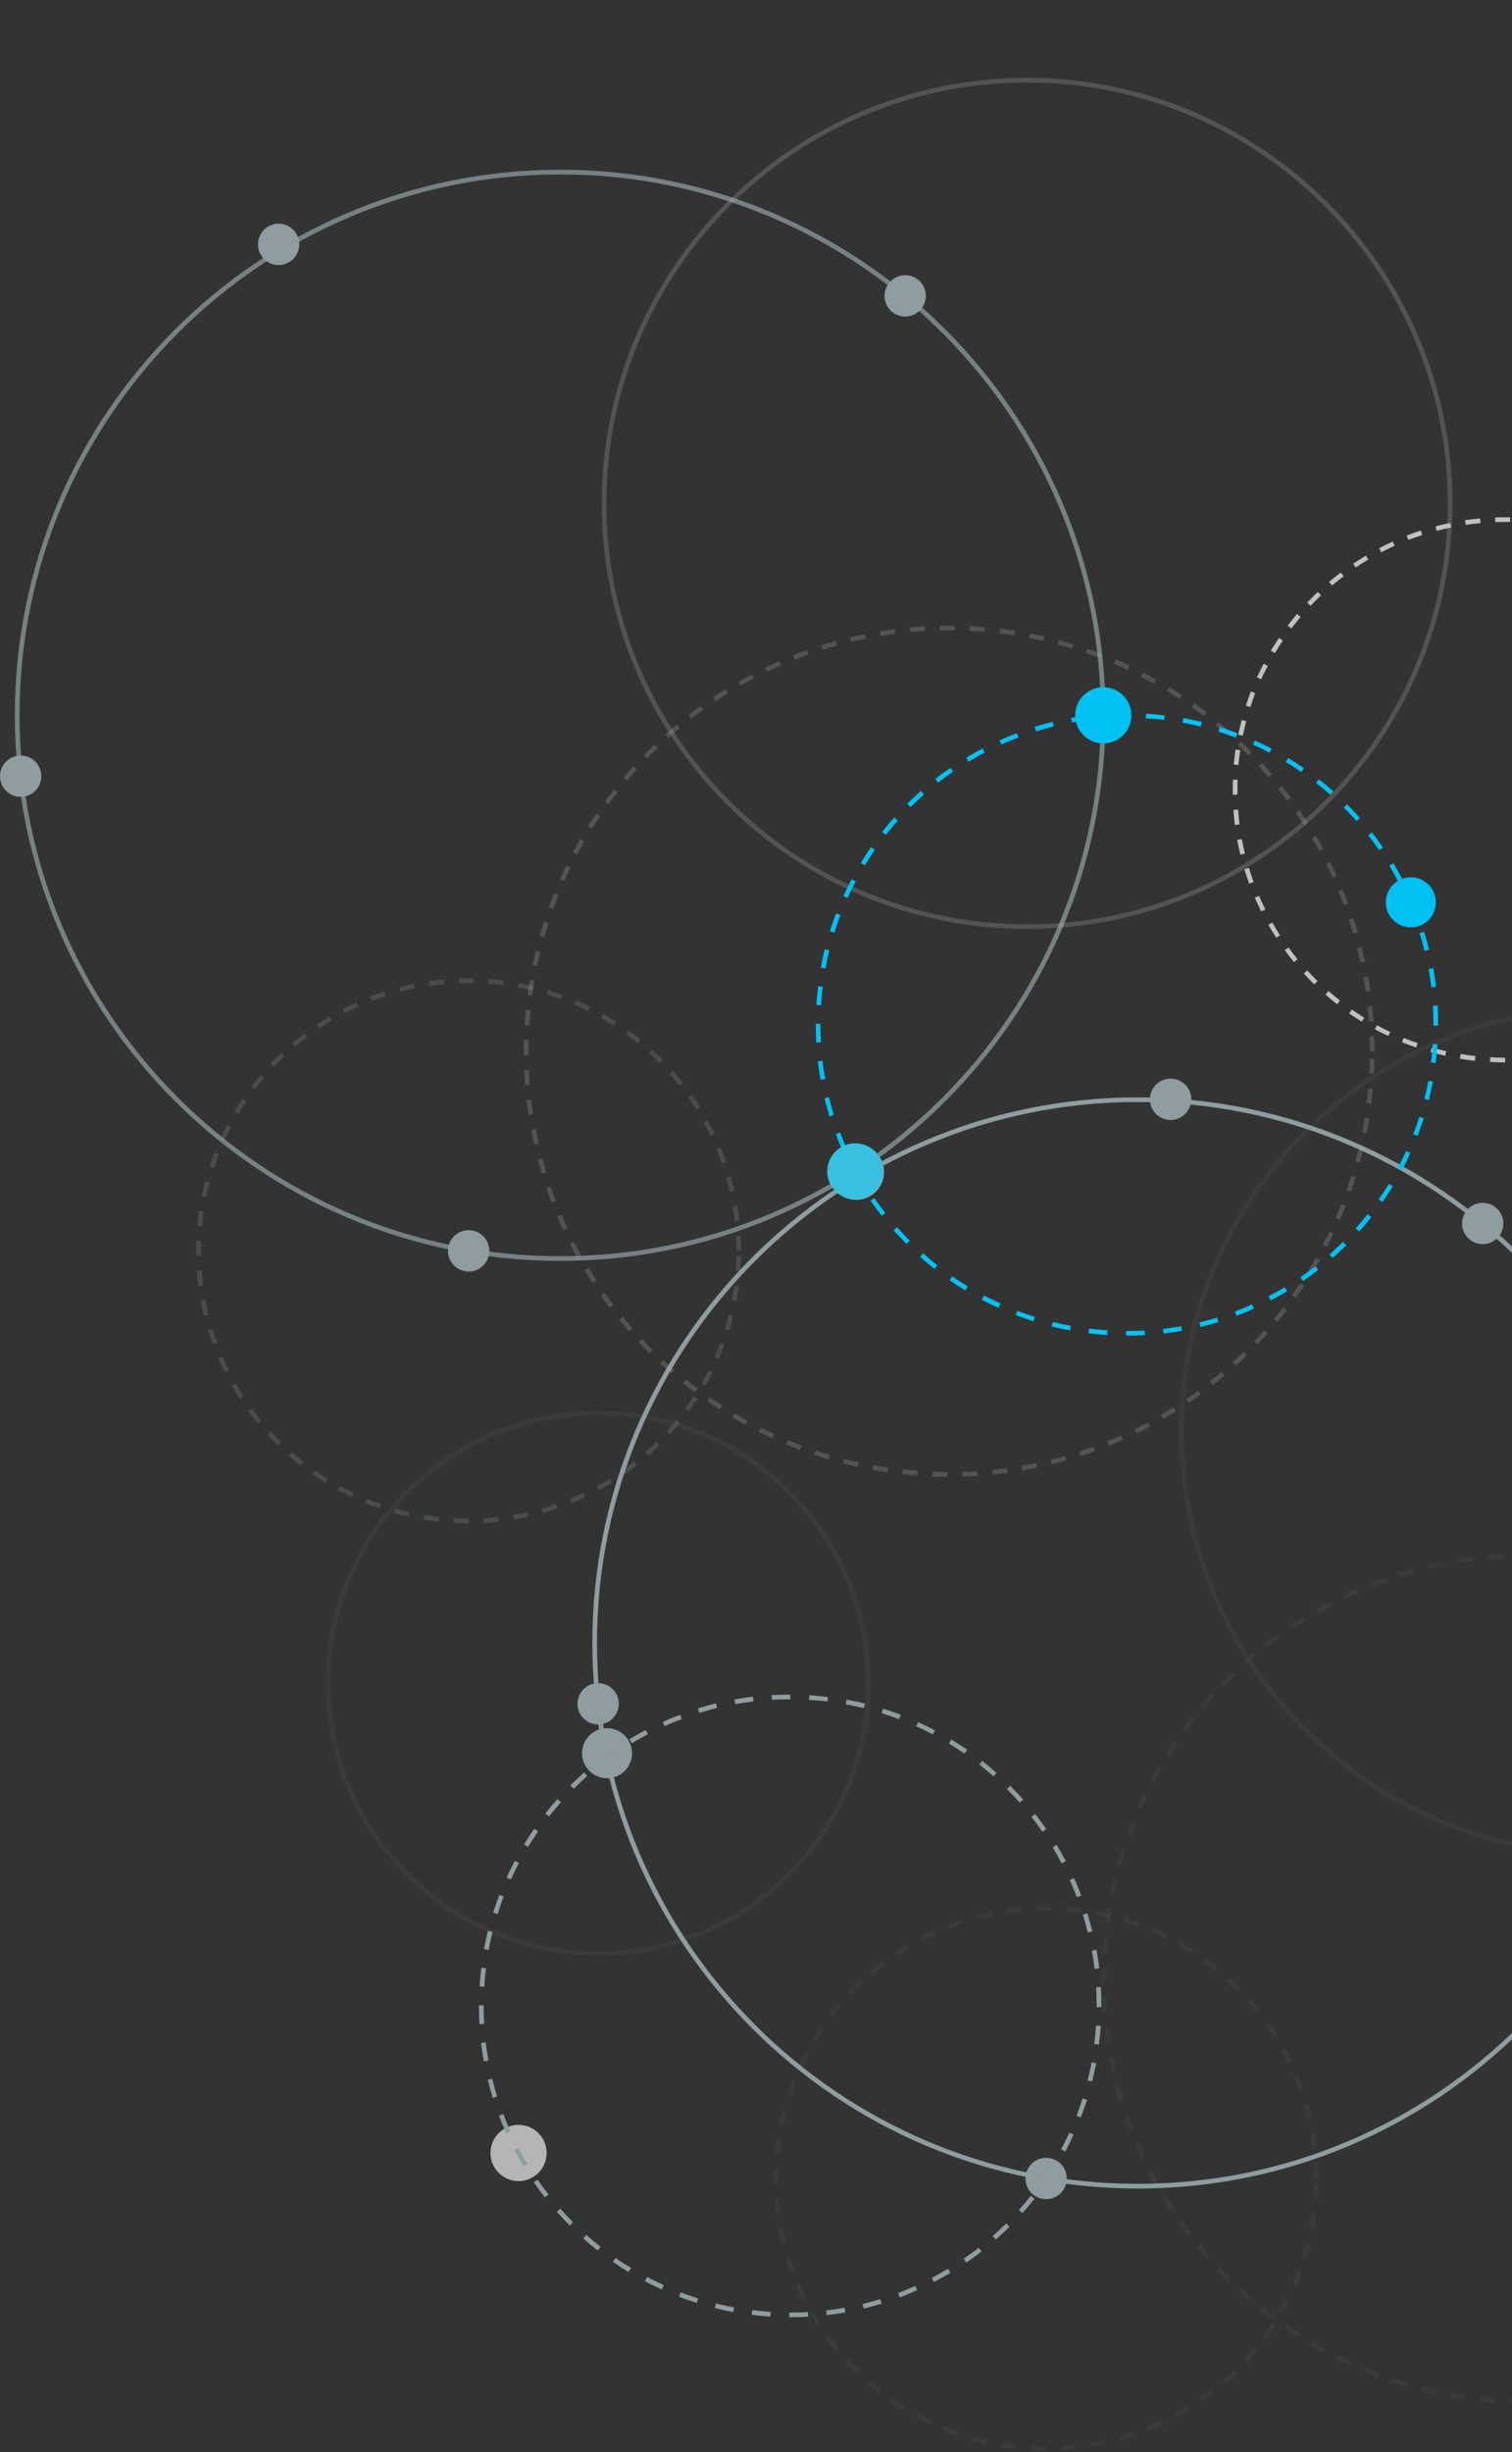 <svg width="631" height="1023" viewBox="0 0 631 1023" fill="none" xmlns="http://www.w3.org/2000/svg">
<rect x="0" y="0" width="631" height="1023" fill="#333333" stroke="none"/>
<g opacity="0.75">
<g opacity="0.25">
<path opacity="0.25" d="M636.351 1003.14C634.263 1003.14 632.174 1003.07 630.085 1003L630.153 1001.05C632.241 1001.12 634.263 1001.18 636.351 1001.18V1003.14ZM642.684 1003.07L642.617 1001.12C644.706 1001.05 646.794 1000.98 648.815 1000.85L648.95 1002.8C646.862 1002.87 644.773 1003 642.684 1003.07ZM623.82 1002.6C621.731 1002.46 619.642 1002.26 617.554 1001.99L617.756 1000.04C619.777 1000.24 621.866 1000.44 623.954 1000.58L623.82 1002.6ZM655.216 1002.19L655.014 1000.24C657.103 1000.04 659.124 999.768 661.212 999.499L661.414 1001.45C659.326 1001.72 657.305 1001.99 655.216 1002.19ZM611.355 1001.25C609.267 1000.98 607.178 1000.58 605.157 1000.24L605.494 998.286C607.515 998.69 609.604 998.96 611.625 999.297L611.355 1001.25ZM667.613 1000.51L667.276 998.555C669.297 998.219 671.386 997.814 673.407 997.41L673.811 999.297C671.79 999.768 669.701 1000.17 667.613 1000.51ZM598.959 999.027C596.937 998.555 594.849 998.084 592.828 997.545L593.299 995.658C595.32 996.197 597.342 996.669 599.363 997.073L598.959 999.027ZM679.942 997.949L679.471 996.062C681.492 995.591 683.513 995.052 685.467 994.445L686.006 996.332C683.985 996.871 681.964 997.41 679.942 997.949ZM586.764 995.86C584.743 995.254 582.721 994.647 580.768 993.974L581.374 992.087C583.328 992.761 585.282 993.367 587.303 993.974L586.764 995.86ZM692.002 994.445L691.396 992.559C693.35 991.885 695.371 991.211 697.325 990.537L697.999 992.356C696.045 993.165 694.024 993.839 692.002 994.445ZM574.839 991.885C572.885 991.143 570.931 990.402 569.045 989.594L569.786 987.774C571.672 988.583 573.626 989.324 575.58 990.065L574.839 991.885ZM703.86 990.133L703.119 988.313C705.073 987.505 706.959 986.696 708.846 985.888L709.654 987.64C707.768 988.516 705.814 989.392 703.86 990.133ZM563.318 987.101C561.431 986.225 559.545 985.349 557.658 984.405L558.534 982.653C560.353 983.597 562.24 984.473 564.126 985.349L563.318 987.101ZM715.381 985.012L714.505 983.26C716.392 982.316 718.211 981.373 720.03 980.43L720.973 982.182C719.087 983.125 717.268 984.068 715.381 985.012ZM552.066 981.441C550.247 980.43 548.428 979.419 546.609 978.341L547.62 976.656C549.371 977.735 551.19 978.745 553.009 979.756L552.066 981.441ZM726.431 979.015L725.42 977.33C727.239 976.252 728.991 975.174 730.742 974.096L731.753 975.78C730.069 976.926 728.25 978.004 726.431 979.015ZM541.286 975.039C539.535 973.894 537.783 972.748 536.099 971.535L537.244 969.918C538.928 971.131 540.68 972.277 542.432 973.355L541.286 975.039ZM737.076 972.344L735.998 970.727C737.682 969.581 739.434 968.369 741.051 967.156L742.196 968.705C740.512 969.918 738.827 971.131 737.076 972.344ZM530.978 967.897C529.294 966.617 527.677 965.336 525.992 964.056L527.205 962.506C528.822 963.787 530.439 965.067 532.123 966.28L530.978 967.897ZM747.182 964.865L745.969 963.315C747.586 962.035 749.203 960.687 750.753 959.339L752.033 960.822C750.483 962.237 748.866 963.584 747.182 964.865ZM521.209 960.013C519.592 958.666 518.042 957.251 516.493 955.836L517.84 954.421C519.39 955.836 520.872 957.183 522.489 958.531L521.209 960.013ZM756.816 956.712L755.469 955.297C757.018 953.882 758.501 952.467 759.983 951.052L761.33 952.467C759.848 953.882 758.366 955.297 756.816 956.712ZM511.979 951.523C510.496 950.041 509.014 948.558 507.599 947.009L509.014 945.661C510.429 947.143 511.844 948.626 513.326 950.108L511.979 951.523ZM765.777 947.952L764.362 946.604C765.777 945.122 767.192 943.572 768.539 942.022L770.022 943.303C768.607 944.852 767.192 946.402 765.777 947.952ZM503.422 942.359C502.075 940.81 500.727 939.192 499.38 937.575L500.929 936.362C502.209 937.979 503.557 939.529 504.904 941.146L503.422 942.359ZM774.131 938.519L772.649 937.306C773.997 935.689 775.277 934.071 776.49 932.454L778.039 933.667C776.759 935.284 775.412 936.901 774.131 938.519ZM495.472 932.589C494.192 930.904 492.979 929.22 491.766 927.535L493.383 926.39C494.596 928.074 495.809 929.759 497.022 931.444L495.472 932.589ZM781.745 928.546L780.128 927.401C781.34 925.716 782.486 924.032 783.631 922.28L785.248 923.358C784.17 925.177 782.957 926.862 781.745 928.546ZM488.263 922.28C487.118 920.528 486.04 918.708 484.962 916.957L486.646 915.946C487.724 917.698 488.802 919.517 489.947 921.202L488.263 922.28ZM788.684 918.102L787 917.091C788.078 915.339 789.156 913.52 790.166 911.768L791.851 912.711C790.84 914.531 789.762 916.35 788.684 918.102ZM481.728 911.499C480.717 909.679 479.706 907.793 478.763 905.906L480.515 905.03C481.458 906.849 482.401 908.736 483.412 910.555L481.728 911.499ZM794.815 907.186L793.064 906.31C794.007 904.491 794.95 902.604 795.826 900.785L797.578 901.594C796.702 903.48 795.759 905.299 794.815 907.186ZM476.068 900.246C475.192 898.359 474.316 896.405 473.508 894.451L475.327 893.71C476.136 895.597 477.011 897.551 477.82 899.437L476.068 900.246ZM800.205 895.866L798.386 895.125C799.195 893.238 800.003 891.284 800.744 889.397L802.563 890.139C801.822 892.025 801.014 893.912 800.205 895.866ZM471.15 888.656C470.409 886.702 469.668 884.748 468.994 882.727L470.813 882.12C471.487 884.074 472.161 886.028 472.902 887.982L471.15 888.656ZM804.787 884.142L802.9 883.535C803.574 881.581 804.248 879.627 804.854 877.606L806.74 878.212C806.134 880.166 805.46 882.188 804.787 884.142ZM467.107 876.73C466.501 874.708 465.962 872.687 465.423 870.665L467.31 870.194C467.849 872.215 468.388 874.169 468.994 876.191L467.107 876.73ZM808.492 872.148L806.606 871.609C807.145 869.587 807.684 867.633 808.155 865.612L810.042 866.083C809.57 868.105 809.031 870.126 808.492 872.148ZM463.941 864.534C463.469 862.512 463.065 860.423 462.661 858.402L464.615 858.065C465.019 860.087 465.423 862.108 465.895 864.129L463.941 864.534ZM811.322 859.884L809.435 859.48C809.84 857.459 810.177 855.437 810.513 853.348L812.467 853.685C812.13 855.774 811.726 857.863 811.322 859.884ZM461.583 852.203C461.246 850.114 460.976 848.093 460.774 846.004L462.728 845.802C462.998 847.89 463.267 849.912 463.537 851.933L461.583 852.203ZM813.276 847.486L811.322 847.217C811.591 845.195 811.794 843.106 811.996 841.018L813.949 841.152C813.747 843.376 813.545 845.397 813.276 847.486ZM460.168 839.737C460.033 837.649 459.898 835.56 459.764 833.471L461.718 833.403C461.785 835.492 461.92 837.514 462.122 839.603L460.168 839.737ZM814.421 834.953L812.467 834.886C812.602 832.797 812.669 830.776 812.669 828.687L814.623 828.754C814.556 830.776 814.488 832.932 814.421 834.953ZM459.629 827.204V825.587C459.629 824.037 459.629 822.42 459.696 820.871L461.65 820.938C461.583 822.488 461.583 824.037 461.583 825.587V827.137L459.629 827.204ZM814.623 825.587H812.669C812.669 823.498 812.602 821.41 812.535 819.388L814.488 819.321C814.623 821.41 814.623 823.498 814.623 825.587ZM461.92 814.739L459.966 814.604C460.101 812.515 460.235 810.426 460.437 808.338L462.391 808.54C462.189 810.561 462.054 812.65 461.92 814.739ZM812.265 813.189C812.13 811.1 811.928 809.079 811.726 806.99L813.68 806.788C813.882 808.877 814.084 810.965 814.219 813.054L812.265 813.189ZM463.132 802.341L461.179 802.071C461.448 799.982 461.785 797.893 462.122 795.872L464.076 796.209C463.671 798.23 463.402 800.319 463.132 802.341ZM810.985 800.791C810.716 798.702 810.379 796.681 809.974 794.659L811.928 794.322C812.265 796.411 812.602 798.433 812.939 800.521L810.985 800.791ZM465.154 790.077L463.267 789.673C463.671 787.584 464.143 785.563 464.615 783.541L466.501 784.013C466.029 786.034 465.558 788.056 465.154 790.077ZM808.762 788.595C808.29 786.573 807.886 784.552 807.347 782.53L809.233 782.059C809.772 784.08 810.244 786.102 810.648 788.191L808.762 788.595ZM468.118 778.016L466.232 777.477C466.771 775.455 467.377 773.434 468.051 771.48L469.937 772.086C469.263 774.04 468.657 775.994 468.118 778.016ZM805.73 776.534C805.123 774.512 804.517 772.558 803.911 770.604L805.797 769.998C806.471 771.952 807.077 773.973 807.684 775.994L805.73 776.534ZM471.891 766.157L470.072 765.483C470.813 763.529 471.554 761.575 472.295 759.621L474.114 760.362C473.306 762.316 472.565 764.203 471.891 766.157ZM801.822 764.674C801.081 762.72 800.34 760.766 799.531 758.88L801.351 758.138C802.159 760.092 802.9 762.047 803.641 764.001L801.822 764.674ZM476.472 754.635L474.653 753.826C475.529 751.939 476.405 749.985 477.281 748.166L479.033 749.042C478.224 750.861 477.348 752.748 476.472 754.635ZM797.106 753.152C796.23 751.265 795.354 749.379 794.411 747.492L796.163 746.684C797.106 748.57 797.982 750.457 798.858 752.344L797.106 753.152ZM481.862 743.517L480.111 742.573C481.054 740.754 482.132 738.867 483.142 737.048L484.827 738.059C483.884 739.878 482.873 741.697 481.862 743.517ZM791.581 742.034C790.571 740.215 789.56 738.396 788.482 736.644L790.166 735.633C791.244 737.452 792.255 739.272 793.266 741.091L791.581 742.034ZM488.061 732.736L486.376 731.725C487.454 729.973 488.6 728.221 489.813 726.469L491.43 727.547C490.284 729.232 489.206 730.984 488.061 732.736ZM785.248 731.321C784.103 729.569 782.957 727.817 781.812 726.132L783.429 725.054C784.642 726.806 785.787 728.558 786.932 730.31L785.248 731.321ZM495 722.494L493.451 721.348C494.663 719.664 495.944 717.979 497.224 716.362L498.773 717.575C497.493 719.125 496.213 720.809 495 722.494ZM778.174 721.079C776.961 719.394 775.681 717.777 774.401 716.16L775.951 714.88C777.231 716.497 778.511 718.181 779.791 719.866L778.174 721.079ZM502.681 712.656L501.199 711.376C502.546 709.759 503.894 708.209 505.309 706.659L506.791 707.939C505.376 709.556 504.028 711.106 502.681 712.656ZM770.426 711.308C769.078 709.759 767.731 708.209 766.316 706.659L767.731 705.311C769.146 706.861 770.561 708.411 771.908 710.028L770.426 711.308ZM511.035 703.425L509.621 702.077C511.103 700.595 512.585 699.112 514.067 697.63L515.415 699.045C513.932 700.527 512.45 701.942 511.035 703.425ZM762.004 702.212C760.522 700.729 759.04 699.314 757.557 697.832L758.905 696.417C760.454 697.832 761.937 699.314 763.419 700.797L762.004 702.212ZM519.929 694.867L518.649 693.385C520.198 691.97 521.815 690.622 523.432 689.275L524.712 690.757C523.095 692.105 521.478 693.452 519.929 694.867ZM752.976 693.654C751.426 692.307 749.809 690.959 748.26 689.611L749.472 688.129C751.089 689.477 752.706 690.824 754.256 692.172L752.976 693.654ZM529.496 686.849L528.283 685.299C529.968 684.019 531.585 682.739 533.336 681.526L534.482 683.143C532.797 684.356 531.113 685.569 529.496 686.849ZM743.341 685.771C741.724 684.49 740.04 683.278 738.356 682.065L739.501 680.448C741.185 681.66 742.87 682.873 744.554 684.154L743.341 685.771ZM539.602 679.572L538.524 677.954C540.276 676.809 542.027 675.663 543.779 674.518L544.79 676.203C543.038 677.281 541.286 678.426 539.602 679.572ZM733.235 678.628C731.484 677.483 729.732 676.405 727.98 675.327L728.991 673.642C730.81 674.72 732.562 675.866 734.313 677.011L733.235 678.628ZM550.18 673.036L549.237 671.351C551.056 670.34 552.875 669.33 554.761 668.319L555.637 670.003C553.818 671.014 551.931 672.025 550.18 673.036ZM722.59 672.227C720.771 671.216 718.952 670.273 717.133 669.33L718.009 667.578C719.895 668.521 721.714 669.532 723.533 670.543L722.59 672.227ZM561.162 667.241L560.353 665.489C562.24 664.613 564.126 663.737 566.08 662.861L566.889 664.68C564.935 665.489 563.048 666.365 561.162 667.241ZM711.608 666.5C709.722 665.624 707.835 664.748 705.949 663.939L706.69 662.12C708.644 662.928 710.53 663.804 712.417 664.68L711.608 666.5ZM572.615 662.255L571.874 660.435C573.828 659.694 575.782 658.953 577.803 658.212L578.477 660.031C576.456 660.772 574.502 661.513 572.615 662.255ZM700.155 661.648C698.201 660.907 696.247 660.166 694.293 659.492L694.899 657.673C696.853 658.346 698.874 659.088 700.828 659.829L700.155 661.648ZM584.338 658.077L583.732 656.19C585.753 655.584 587.707 654.977 589.728 654.438L590.267 656.325C588.314 656.864 586.292 657.47 584.338 658.077ZM688.432 657.605C686.478 656.999 684.456 656.46 682.435 655.921L682.907 654.034C684.928 654.573 686.949 655.18 688.97 655.786L688.432 657.605ZM596.331 654.775L595.859 652.889C597.881 652.417 599.969 651.945 601.99 651.541L602.395 653.428C600.373 653.832 598.352 654.304 596.331 654.775ZM676.439 654.438C674.418 653.967 672.396 653.562 670.375 653.158L670.779 651.271C672.868 651.676 674.889 652.08 676.911 652.552L676.439 654.438ZM608.526 652.35L608.189 650.395C610.277 650.059 612.299 649.722 614.387 649.519L614.657 651.474C612.568 651.676 610.547 652.013 608.526 652.35ZM664.244 652.08C662.223 651.743 660.134 651.474 658.113 651.204L658.315 649.25C660.404 649.519 662.492 649.789 664.514 650.126L664.244 652.08ZM620.855 650.732L620.653 648.778C622.742 648.576 624.83 648.441 626.919 648.307L627.054 650.261C624.965 650.395 622.876 650.53 620.855 650.732ZM651.847 650.598C649.759 650.395 647.738 650.261 645.649 650.193L645.716 648.239C647.805 648.307 649.893 648.509 651.982 648.644L651.847 650.598ZM633.252 650.059L633.185 648.104C634.465 648.104 635.812 648.037 637.092 648.037H639.45V649.991H637.092C635.812 649.991 634.532 649.991 633.252 650.059Z" fill="#ADBFC4"/>
</g>
<g opacity="0.25">
<path opacity="0.25" d="M669.634 774.577C571.74 774.577 492.104 694.932 492.104 597.027C492.104 499.122 571.74 419.477 669.634 419.477C767.529 419.477 847.165 499.122 847.165 597.027C847.165 694.932 767.529 774.577 669.634 774.577ZM669.634 421.431C572.818 421.431 494.057 500.2 494.057 597.027C494.057 693.854 572.818 772.623 669.634 772.623C766.451 772.623 845.211 693.854 845.211 597.027C845.211 500.2 766.451 421.431 669.634 421.431Z" fill="#ADBFC4"/>
</g>
<g opacity="0.25">
<path opacity="0.25" d="M249.623 815.95C186.898 815.95 135.896 764.942 135.896 702.21C135.896 639.478 186.898 588.47 249.623 588.47C312.348 588.47 363.351 639.478 363.351 702.21C363.283 764.942 312.281 815.95 249.623 815.95ZM249.623 590.491C187.976 590.491 137.849 640.623 137.849 702.277C137.849 763.931 187.976 814.063 249.623 814.063C311.27 814.063 361.397 763.931 361.397 702.277C361.329 640.623 311.203 590.491 249.623 590.491Z" fill="#ADBFC4"/>
</g>
<g opacity="0.25">
<path opacity="0.25" d="M436.586 1022.54C434.497 1022.54 432.341 1022.47 430.253 1022.34L430.388 1020.38C432.409 1020.52 434.497 1020.59 436.586 1020.59V1022.54ZM442.852 1022.41L442.717 1020.45C444.806 1020.32 446.827 1020.18 448.915 1019.91L449.118 1021.87C447.096 1022.14 444.94 1022.27 442.852 1022.41ZM423.987 1021.87C421.898 1021.66 419.81 1021.33 417.721 1020.99L418.058 1019.04C420.079 1019.37 422.168 1019.64 424.189 1019.91L423.987 1021.87ZM455.383 1020.99L455.046 1019.04C457.068 1018.7 459.089 1018.3 461.11 1017.82L461.514 1019.71C459.493 1020.25 457.405 1020.65 455.383 1020.99ZM411.523 1019.78C409.502 1019.31 407.413 1018.83 405.392 1018.23L405.931 1016.34C407.952 1016.88 409.973 1017.42 411.927 1017.89L411.523 1019.78ZM467.645 1018.23L467.106 1016.34C469.06 1015.8 471.081 1015.13 473.035 1014.45L473.709 1016.27C471.688 1017.08 469.667 1017.69 467.645 1018.23ZM399.395 1016.34C397.442 1015.67 395.42 1014.93 393.466 1014.12L394.208 1012.3C396.094 1013.11 398.048 1013.85 400.002 1014.45L399.395 1016.34ZM479.571 1014.12L478.83 1012.3C480.716 1011.49 482.67 1010.68 484.489 1009.81L485.297 1011.56C483.478 1012.5 481.524 1013.38 479.571 1014.12ZM387.74 1011.56C385.853 1010.68 383.967 1009.67 382.148 1008.73L383.091 1007.04C384.91 1008.05 386.729 1009 388.616 1009.87L387.74 1011.56ZM490.957 1008.73L490.014 1007.04C491.833 1006.03 493.652 1005.02 495.404 1003.94L496.414 1005.63C494.662 1006.64 492.843 1007.72 490.957 1008.73ZM376.69 1005.56C374.871 1004.42 373.119 1003.27 371.435 1002.12L372.581 1000.51C374.265 1001.65 375.949 1002.8 377.768 1003.94L376.69 1005.56ZM501.737 1002.06L500.591 1000.44C502.276 999.294 503.96 998.014 505.577 996.734L506.79 998.283C505.105 999.631 503.421 1000.84 501.737 1002.06ZM366.382 998.351C364.765 997.071 363.148 995.723 361.531 994.308L362.811 992.826C364.361 994.173 365.978 995.521 367.595 996.801L366.382 998.351ZM511.641 994.308L510.361 992.826C511.91 991.478 513.392 990.063 514.875 988.58L516.222 989.995C514.74 991.478 513.19 992.893 511.641 994.308ZM356.95 989.995C355.467 988.513 353.985 987.031 352.57 985.481L353.985 984.133C355.4 985.683 356.815 987.165 358.297 988.58L356.95 989.995ZM520.601 985.481L519.187 984.133C520.601 982.584 521.949 981.034 523.229 979.417L524.779 980.629C523.431 982.247 522.016 983.864 520.601 985.481ZM348.461 980.697C347.113 979.08 345.833 977.395 344.62 975.711L346.17 974.565C347.383 976.25 348.663 977.867 349.943 979.484L348.461 980.697ZM528.552 975.711L527.002 974.565C528.215 972.881 529.427 971.196 530.505 969.444L532.122 970.522C530.977 972.207 529.832 973.959 528.552 975.711ZM341.049 970.522C339.904 968.77 338.826 966.951 337.748 965.132L339.432 964.188C340.443 966.008 341.521 967.76 342.666 969.511L341.049 970.522ZM535.424 965.132L533.739 964.188C534.75 962.369 535.761 960.55 536.637 958.73L538.388 959.606C537.445 961.426 536.434 963.312 535.424 965.132ZM334.784 959.539C333.84 957.652 332.965 955.698 332.089 953.812L333.908 953.07C334.716 954.957 335.592 956.844 336.535 958.73L334.784 959.539ZM541.016 953.879L539.197 953.138C540.005 951.251 540.746 949.297 541.487 947.41L543.307 948.084C542.633 949.971 541.824 951.925 541.016 953.879ZM329.798 947.949C329.057 945.995 328.383 943.974 327.777 941.952L329.663 941.413C330.27 943.367 330.943 945.389 331.617 947.276L329.798 947.949ZM545.328 942.02L543.441 941.481C544.048 939.459 544.587 937.505 545.058 935.484L546.945 935.956C546.54 937.977 546.002 939.998 545.328 942.02ZM326.092 935.888C325.621 933.867 325.149 931.778 324.745 929.689L326.699 929.352C327.036 931.374 327.507 933.395 327.979 935.416L326.092 935.888ZM548.36 929.756L546.406 929.42C546.81 927.398 547.079 925.377 547.349 923.288L549.303 923.557C549.033 925.646 548.696 927.735 548.36 929.756ZM323.802 923.49C323.532 921.401 323.33 919.312 323.195 917.224L325.149 917.089C325.284 919.178 325.486 921.199 325.755 923.288L323.802 923.49ZM549.977 917.291L548.023 917.156C548.157 915.135 548.292 913.046 548.292 910.957L550.246 911.024C550.179 913.113 550.111 915.202 549.977 917.291ZM322.858 910.957C322.858 910.283 322.858 909.542 322.858 908.868C322.858 907.453 322.858 906.038 322.926 904.623L324.88 904.691C324.812 906.038 324.812 907.453 324.812 908.868C324.812 909.542 324.812 910.216 324.812 910.89L322.858 910.957ZM550.246 908.868H548.292C548.292 906.779 548.225 904.691 548.09 902.669L550.044 902.534C550.179 904.623 550.246 906.779 550.246 908.868ZM325.284 898.559L323.33 898.357C323.532 896.268 323.802 894.179 324.071 892.09L326.025 892.36C325.755 894.381 325.486 896.47 325.284 898.559ZM547.618 896.47C547.416 894.449 547.079 892.36 546.743 890.338L548.696 890.001C549.033 892.09 549.303 894.179 549.572 896.268L547.618 896.47ZM327.103 886.295L325.216 885.891C325.621 883.802 326.16 881.781 326.631 879.759L328.518 880.231C327.979 882.185 327.507 884.274 327.103 886.295ZM545.597 884.274C545.126 882.32 544.654 880.298 544.048 878.277L545.934 877.738C546.541 879.827 547.012 881.848 547.484 883.87L545.597 884.274ZM330.27 874.301L328.383 873.695C329.057 871.674 329.731 869.72 330.472 867.765L332.291 868.507C331.617 870.393 330.876 872.347 330.27 874.301ZM542.229 872.347C541.555 870.393 540.814 868.439 540.005 866.553L541.824 865.811C542.633 867.765 543.374 869.72 544.048 871.741L542.229 872.347ZM334.716 862.779L332.965 861.971C333.84 860.084 334.784 858.13 335.727 856.311L337.479 857.187C336.535 859.006 335.592 860.893 334.716 862.779ZM537.512 860.893C536.637 859.073 535.693 857.187 534.683 855.367L536.367 854.424C537.378 856.311 538.321 858.197 539.264 860.017L537.512 860.893ZM340.443 851.796L338.759 850.785C339.837 849.033 340.982 847.214 342.127 845.462L343.744 846.54C342.599 848.292 341.521 850.044 340.443 851.796ZM531.583 849.977C530.505 848.225 529.36 846.473 528.147 844.788L529.764 843.643C530.977 845.327 532.122 847.079 533.268 848.899L531.583 849.977ZM347.383 841.554L345.833 840.409C347.113 838.724 348.393 837.107 349.741 835.49L351.223 836.77C349.943 838.252 348.595 839.87 347.383 841.554ZM524.442 839.87C523.162 838.252 521.814 836.635 520.467 835.085L521.949 833.805C523.296 835.355 524.644 836.972 525.991 838.657L524.442 839.87ZM355.333 832.053L353.918 830.706C355.333 829.156 356.882 827.674 358.365 826.259L359.712 827.674C358.23 829.089 356.815 830.571 355.333 832.053ZM516.29 830.571C514.807 829.089 513.325 827.606 511.843 826.259L513.123 824.844C514.673 826.259 516.155 827.674 517.637 829.223L516.29 830.571ZM364.361 823.563L363.081 822.081C364.765 820.666 366.382 819.386 367.999 818.173L369.144 819.723C367.527 820.935 365.91 822.216 364.361 823.563ZM507.127 822.216C505.51 820.935 503.893 819.655 502.208 818.442L503.354 816.892C505.038 818.105 506.722 819.453 508.339 820.733L507.127 822.216ZM374.265 816.084L373.187 814.467C374.939 813.321 376.69 812.176 378.509 811.098L379.52 812.782C377.701 813.793 375.949 814.938 374.265 816.084ZM497.088 814.938C495.404 813.86 493.584 812.715 491.765 811.704L492.709 810.02C494.528 811.03 496.347 812.176 498.098 813.321L497.088 814.938ZM384.91 809.75L384.034 807.998C385.921 807.055 387.807 806.111 389.694 805.236L390.502 806.987C388.616 807.863 386.729 808.807 384.91 809.75ZM486.375 808.807C484.489 807.863 482.602 806.987 480.783 806.179L481.524 804.36C483.411 805.168 485.365 806.044 487.251 806.987L486.375 808.807ZM396.161 804.629L395.42 802.81C397.374 802.069 399.328 801.327 401.349 800.721L401.956 802.608C400.069 803.214 398.048 803.888 396.161 804.629ZM474.989 803.888C473.035 803.147 471.081 802.54 469.128 801.934L469.667 800.047C471.688 800.654 473.642 801.327 475.663 802.069L474.989 803.888ZM408.019 800.788L407.548 798.902C409.569 798.363 411.658 797.891 413.679 797.487L414.083 799.373C411.994 799.778 409.973 800.249 408.019 800.788ZM463.199 800.317C461.178 799.845 459.156 799.373 457.135 799.036L457.472 797.082C459.493 797.487 461.582 797.891 463.67 798.43L463.199 800.317ZM420.147 798.295L419.877 796.341C421.966 796.004 424.054 795.802 426.143 795.6L426.345 797.554C424.189 797.756 422.168 798.026 420.147 798.295ZM451.004 798.026C448.983 797.756 446.894 797.554 444.806 797.419L444.94 795.465C447.029 795.6 449.118 795.802 451.206 796.072L451.004 798.026ZM432.476 797.15L432.409 795.196C433.824 795.128 435.171 795.128 436.586 795.128H438.675V797.082H436.586C435.171 797.082 433.824 797.15 432.476 797.15Z" fill="#ADBFC4"/>
</g>
<path d="M368.896 488.949C368.896 482.509 363.726 477.339 357.287 477.339C350.848 477.339 345.679 482.509 345.679 488.949C345.679 495.389 350.848 500.559 357.287 500.559C363.636 500.559 368.896 495.389 368.896 488.949Z" fill="#E0E0E0"/>
<path d="M474.788 913.046C349.27 913.046 247.198 810.963 247.198 685.431C247.198 559.899 349.27 457.817 474.788 457.817C600.306 457.817 702.378 559.899 702.378 685.431C702.378 810.963 600.306 913.046 474.788 913.046ZM474.788 459.771C350.348 459.771 249.152 560.978 249.152 685.431C249.152 809.885 350.348 911.092 474.788 911.092C599.228 911.092 700.424 809.885 700.424 685.431C700.424 560.978 599.228 459.771 474.788 459.771Z" fill="#ADBFC4"/>
<path d="M249.624 719.459C254.387 719.459 258.248 715.597 258.248 710.834C258.248 706.07 254.387 702.209 249.624 702.209C244.861 702.209 241 706.07 241 710.834C241 715.597 244.861 719.459 249.624 719.459Z" fill="#ADBFC4"/>
<path d="M445.211 908.869C445.211 904.085 441.37 900.244 436.587 900.244C431.803 900.244 427.963 904.085 427.963 908.869C427.963 913.653 431.803 917.494 436.587 917.494C441.303 917.494 445.211 913.653 445.211 908.869Z" fill="#ADBFC4"/>
<path d="M618.765 519.068C623.528 519.068 627.389 515.206 627.389 510.443C627.389 505.68 623.528 501.818 618.765 501.818C614.003 501.818 610.142 505.68 610.142 510.443C610.142 515.206 614.003 519.068 618.765 519.068Z" fill="#ADBFC4"/>
<path d="M488.519 467.25C493.282 467.25 497.143 463.388 497.143 458.625C497.143 453.861 493.282 450 488.519 450C483.757 450 479.896 453.861 479.896 458.625C479.896 463.388 483.757 467.25 488.519 467.25Z" fill="#ADBFC4"/>
<path d="M228.127 898.229C228.127 891.761 222.872 886.505 216.404 886.505C209.936 886.505 204.681 891.761 204.681 898.229C204.681 904.698 209.936 909.954 216.404 909.954C222.872 909.954 228.127 904.698 228.127 898.229Z" fill="#E0E0E0"/>
<path d="M263.782 731.444C263.782 725.717 259.133 721 253.338 721C247.544 721 242.896 725.649 242.896 731.444C242.896 737.172 247.544 741.888 253.338 741.888C259.133 741.888 263.782 737.172 263.782 731.444Z" fill="#ADBFC4"/>
<path d="M329.793 966.756H329.389V964.802H329.793C332.286 964.802 334.711 964.734 337.137 964.599L337.271 966.553C334.778 966.688 332.286 966.756 329.793 966.756ZM321.506 966.486C318.946 966.351 316.318 966.082 313.69 965.745L313.96 963.791C316.52 964.128 319.08 964.33 321.641 964.532L321.506 966.486ZM345.019 965.88L344.817 963.926C347.31 963.656 349.87 963.252 352.43 962.78L352.767 964.734C350.14 965.206 347.58 965.543 345.019 965.88ZM306.01 964.599C303.45 964.128 300.889 963.589 298.329 962.915L298.801 961.028C301.294 961.635 303.854 962.174 306.347 962.645L306.01 964.599ZM360.448 963.117L359.976 961.23C362.469 960.624 364.962 959.95 367.388 959.209L367.927 961.096C365.568 961.769 363.008 962.511 360.448 963.117ZM290.783 960.759C288.29 959.95 285.798 959.141 283.372 958.198L284.046 956.379C286.471 957.322 288.897 958.131 291.322 958.939L290.783 960.759ZM375.472 958.468L374.799 956.648C377.224 955.772 379.582 954.762 381.94 953.684L382.749 955.435C380.323 956.581 377.898 957.592 375.472 958.468ZM276.163 955.166C273.738 954.088 271.379 952.942 269.156 951.729L270.099 949.978C272.323 951.123 274.681 952.269 277.039 953.347L276.163 955.166ZM389.756 952.066L388.88 950.314C391.171 949.102 393.394 947.821 395.617 946.541L396.628 948.226C394.405 949.573 392.046 950.854 389.756 952.066ZM262.284 947.889C260.061 946.541 257.905 945.126 255.749 943.644L256.894 942.027C258.983 943.509 261.206 944.924 263.362 946.204L262.284 947.889ZM403.231 943.981L402.153 942.363C404.309 940.881 406.397 939.331 408.418 937.782L409.631 939.331C407.475 940.948 405.387 942.498 403.231 943.981ZM249.416 938.927C247.394 937.31 245.373 935.625 243.419 933.873L244.699 932.391C246.586 934.076 248.607 935.76 250.628 937.377L249.416 938.927ZM415.56 934.345L414.28 932.863C416.234 931.178 418.12 929.359 419.939 927.607L421.287 929.022C419.468 930.841 417.514 932.593 415.56 934.345ZM237.76 928.483C235.941 926.596 234.122 924.709 232.37 922.755L233.852 921.475C235.536 923.362 237.288 925.249 239.107 927.135L237.76 928.483ZM426.677 923.294L425.195 922.014C426.879 920.128 428.563 918.106 430.18 916.085L431.73 917.298C430.113 919.386 428.429 921.408 426.677 923.294ZM227.384 916.758C225.767 914.67 224.218 912.581 222.735 910.425L224.352 909.347C225.835 911.435 227.317 913.524 228.934 915.546L227.384 916.758ZM436.379 911.031L434.829 909.886C436.311 907.797 437.726 905.641 439.074 903.417L440.758 904.428C439.343 906.651 437.861 908.875 436.379 911.031ZM218.491 903.821C217.143 901.53 215.863 899.239 214.65 897.016L216.402 896.14C217.548 898.363 218.828 900.654 220.175 902.878L218.491 903.821ZM444.598 897.622L442.847 896.679C444.059 894.388 445.205 892.097 446.283 889.739L448.034 890.547C446.956 892.973 445.811 895.331 444.598 897.622ZM211.214 889.941C210.136 887.515 209.126 885.089 208.25 882.663L210.069 881.99C210.945 884.348 211.956 886.774 213.033 889.132L211.214 889.941ZM451.066 883.405L449.247 882.731C450.123 880.373 450.999 877.947 451.807 875.454L453.694 876.06C452.818 878.486 451.942 880.979 451.066 883.405ZM205.622 875.252C204.881 872.758 204.14 870.198 203.534 867.705L205.42 867.233C206.027 869.726 206.7 872.219 207.441 874.645L205.622 875.252ZM455.782 868.446L453.896 867.974C454.502 865.481 455.109 862.921 455.513 860.428L457.467 860.765C456.928 863.325 456.389 865.885 455.782 868.446ZM201.917 860.023C201.445 857.463 201.041 854.835 200.771 852.274L202.725 852.072C202.995 854.633 203.399 857.193 203.871 859.686L201.917 860.023ZM458.612 853.016L456.658 852.746C456.995 850.186 457.197 847.558 457.399 845.065L459.353 845.199C459.219 847.76 458.949 850.388 458.612 853.016ZM200.098 844.458C199.963 841.965 199.896 839.405 199.896 836.911V836.642H201.849V836.911C201.849 839.405 201.917 841.898 202.051 844.391L200.098 844.458ZM459.623 837.383H457.669V836.844C457.669 834.284 457.602 831.656 457.467 829.095L459.421 828.96C459.555 831.521 459.623 834.149 459.623 836.777V837.383ZM202.119 828.893L200.165 828.758C200.3 826.13 200.569 823.503 200.906 820.942L202.86 821.212C202.456 823.705 202.254 826.333 202.119 828.893ZM456.793 821.414C456.524 818.921 456.119 816.36 455.648 813.8L457.602 813.463C458.073 816.091 458.477 818.651 458.747 821.212L456.793 821.414ZM203.938 813.53L201.984 813.193C202.456 810.633 202.995 808.005 203.668 805.512L205.555 805.983C204.949 808.476 204.41 811.037 203.938 813.53ZM453.963 806.253C453.357 803.76 452.683 801.267 451.875 798.841L453.761 798.234C454.502 800.728 455.243 803.221 455.85 805.781L453.963 806.253ZM207.711 798.571L205.824 797.965C206.566 795.472 207.441 792.979 208.385 790.553L210.204 791.227C209.261 793.653 208.452 796.146 207.711 798.571ZM449.382 791.496C448.506 789.138 447.495 786.712 446.417 784.354L448.236 783.545C449.314 785.971 450.325 788.397 451.268 790.823L449.382 791.496ZM213.168 784.152L211.416 783.343C212.494 780.985 213.64 778.626 214.853 776.336L216.604 777.211C215.392 779.502 214.246 781.861 213.168 784.152ZM443.049 777.414C441.836 775.123 440.556 772.899 439.276 770.675L440.96 769.665C442.308 771.888 443.588 774.179 444.8 776.47L443.049 777.414ZM220.377 770.541L218.693 769.53C220.04 767.306 221.455 765.083 222.937 762.927L224.554 764.072C223.14 766.161 221.725 768.317 220.377 770.541ZM435.031 764.207C433.549 762.118 432.067 760.029 430.45 758.008L431.999 756.795C433.616 758.816 435.166 760.973 436.648 763.129L435.031 764.207ZM229.136 757.806L227.586 756.593C229.203 754.504 230.888 752.482 232.639 750.596L234.122 751.876C232.437 753.83 230.753 755.784 229.136 757.806ZM425.531 752.011C423.847 750.124 422.028 748.17 420.209 746.418L421.624 745.071C423.443 746.89 425.262 748.844 427.014 750.798L425.531 752.011ZM239.444 746.283L238.029 744.868C239.848 743.049 241.802 741.23 243.756 739.478L245.036 740.96C243.15 742.712 241.263 744.464 239.444 746.283ZM414.617 741.095C412.663 739.41 410.709 737.726 408.688 736.176L409.901 734.626C411.922 736.244 413.943 737.928 415.897 739.68L414.617 741.095ZM250.965 736.041L249.752 734.492C251.774 732.874 253.93 731.325 256.086 729.842L257.231 731.459C255.075 732.942 252.986 734.492 250.965 736.041ZM402.489 731.594C400.333 730.112 398.178 728.697 396.022 727.417L397.032 725.732C399.256 727.08 401.412 728.495 403.635 729.977L402.489 731.594ZM263.699 727.282L262.688 725.597C264.912 724.25 267.202 722.969 269.493 721.757L270.369 723.508C268.145 724.721 265.855 726.002 263.699 727.282ZM389.284 723.576C386.993 722.363 384.703 721.217 382.345 720.207L383.153 718.455C385.511 719.533 387.869 720.678 390.16 721.891L389.284 723.576ZM277.376 720.139L276.567 718.387C278.925 717.309 281.418 716.299 283.844 715.423L284.517 717.242C282.159 718.051 279.734 719.061 277.376 720.139ZM375.203 717.242C372.845 716.366 370.352 715.49 367.927 714.749L368.533 712.862C371.026 713.671 373.519 714.479 375.944 715.423L375.203 717.242ZM291.861 714.614L291.255 712.727C293.748 711.986 296.308 711.245 298.801 710.639L299.272 712.525C296.847 713.199 294.354 713.873 291.861 714.614ZM360.515 712.66C358.023 712.054 355.462 711.515 352.969 711.043L353.306 709.089C355.867 709.56 358.427 710.1 360.987 710.706L360.515 712.66ZM306.818 710.976L306.481 709.021C309.042 708.55 311.669 708.145 314.229 707.876L314.432 709.83C311.939 710.167 309.378 710.504 306.818 710.976ZM345.289 709.897C342.729 709.56 340.101 709.358 337.608 709.224L337.743 707.27C340.303 707.404 342.931 707.674 345.558 708.011L345.289 709.897ZM322.18 709.156L322.045 707.202C324.605 707.067 327.233 707 329.725 707L329.86 708.954H329.725C327.3 708.954 324.74 709.021 322.18 709.156Z" fill="#ADBFC4"/>
<path opacity="0.75" d="M233.788 526.046C108.27 526.046 6.198 423.963 6.198 298.431C6.198 172.899 108.27 70.817 233.788 70.817C359.306 70.817 461.378 172.899 461.378 298.431C461.378 423.963 359.306 526.046 233.788 526.046ZM233.788 72.771C109.348 72.771 8.152 173.978 8.152 298.431C8.152 422.885 109.348 524.092 233.788 524.092C358.228 524.092 459.424 422.885 459.424 298.431C459.424 173.978 358.228 72.771 233.788 72.771Z" fill="#ADBFC4"/>
<path d="M124.912 101.949C124.912 97.165 121.072 93.324 116.288 93.324C111.504 93.324 107.664 97.165 107.664 101.949C107.664 106.733 111.504 110.574 116.288 110.574C121.004 110.574 124.912 106.733 124.912 101.949Z" fill="#ADBFC4"/>
<path d="M8.624 332.459C13.387 332.459 17.248 328.597 17.248 323.834C17.248 319.07 13.387 315.209 8.624 315.209C3.861 315.209 0 319.07 0 323.834C0 328.597 3.861 332.459 8.624 332.459Z" fill="#ADBFC4"/>
<path d="M377.765 132.068C382.528 132.068 386.389 128.206 386.389 123.443C386.389 118.68 382.528 114.818 377.765 114.818C373.003 114.818 369.142 118.68 369.142 123.443C369.142 128.206 373.003 132.068 377.765 132.068Z" fill="#ADBFC4"/>
<path d="M204.211 521.869C204.211 517.085 200.37 513.244 195.587 513.244C190.803 513.244 186.963 517.085 186.963 521.869C186.963 526.653 190.803 530.494 195.587 530.494C200.303 530.494 204.211 526.653 204.211 521.869Z" fill="#ADBFC4"/>
<path opacity="0.25" d="M395.351 616.137C393.263 616.137 391.174 616.07 389.085 616.003L389.153 614.049C391.241 614.116 393.263 614.183 395.351 614.183V616.137ZM401.684 616.07L401.617 614.116C403.706 614.049 405.794 613.981 407.815 613.846L407.95 615.8C405.862 615.868 403.773 616.003 401.684 616.07ZM382.82 615.598C380.731 615.464 378.642 615.261 376.554 614.992L376.756 613.038C378.777 613.24 380.866 613.442 382.954 613.577L382.82 615.598ZM414.216 615.194L414.014 613.24C416.103 613.038 418.124 612.768 420.212 612.499L420.414 614.453C418.326 614.722 416.305 614.992 414.216 615.194ZM370.355 614.251C368.267 613.981 366.178 613.577 364.157 613.24L364.494 611.286C366.515 611.69 368.604 611.96 370.625 612.297L370.355 614.251ZM426.613 613.51L426.276 611.555C428.297 611.219 430.386 610.814 432.407 610.41L432.811 612.297C430.79 612.768 428.701 613.173 426.613 613.51ZM357.959 612.027C355.937 611.555 353.849 611.084 351.828 610.545L352.299 608.658C354.32 609.197 356.342 609.669 358.363 610.073L357.959 612.027ZM438.942 610.949L438.471 609.062C440.492 608.591 442.513 608.052 444.467 607.445L445.006 609.332C442.985 609.871 440.964 610.41 438.942 610.949ZM345.764 608.86C343.743 608.254 341.721 607.647 339.768 606.974L340.374 605.087C342.328 605.761 344.282 606.367 346.303 606.974L345.764 608.86ZM451.002 607.445L450.396 605.559C452.35 604.885 454.371 604.211 456.325 603.537L456.999 605.356C455.045 606.165 453.024 606.839 451.002 607.445ZM333.839 604.885C331.885 604.143 329.931 603.402 328.045 602.594L328.786 600.774C330.672 601.583 332.626 602.324 334.58 603.065L333.839 604.885ZM462.86 603.133L462.119 601.313C464.073 600.505 465.959 599.696 467.846 598.888L468.654 600.64C466.768 601.516 464.814 602.392 462.86 603.133ZM322.318 600.101C320.431 599.225 318.545 598.349 316.658 597.405L317.534 595.653C319.353 596.597 321.24 597.473 323.126 598.349L322.318 600.101ZM474.381 598.012L473.505 596.26C475.392 595.316 477.211 594.373 479.03 593.43L479.973 595.182C478.087 596.125 476.268 597.068 474.381 598.012ZM311.066 594.441C309.247 593.43 307.428 592.419 305.609 591.341L306.62 589.656C308.371 590.735 310.19 591.745 312.009 592.756L311.066 594.441ZM485.431 592.015L484.42 590.33C486.239 589.252 487.991 588.174 489.742 587.096L490.753 588.78C489.069 589.926 487.25 591.004 485.431 592.015ZM300.286 588.039C298.535 586.894 296.783 585.748 295.099 584.535L296.244 582.918C297.928 584.131 299.68 585.277 301.432 586.355L300.286 588.039ZM496.076 585.344L494.998 583.727C496.682 582.581 498.434 581.369 500.051 580.156L501.196 581.705C499.512 582.918 497.827 584.131 496.076 585.344ZM289.978 580.897C288.294 579.617 286.677 578.336 284.992 577.056L286.205 575.506C287.822 576.787 289.439 578.067 291.123 579.28L289.978 580.897ZM506.182 577.865L504.969 576.315C506.586 575.035 508.203 573.687 509.753 572.339L511.033 573.822C509.483 575.237 507.866 576.584 506.182 577.865ZM280.209 573.013C278.592 571.666 277.042 570.251 275.493 568.836L276.84 567.421C278.39 568.836 279.872 570.183 281.489 571.531L280.209 573.013ZM515.816 569.712L514.469 568.297C516.018 566.882 517.501 565.467 518.983 564.052L520.33 565.467C518.848 566.882 517.366 568.297 515.816 569.712ZM270.979 564.523C269.496 563.041 268.014 561.558 266.599 560.009L268.014 558.661C269.429 560.143 270.844 561.626 272.326 563.108L270.979 564.523ZM524.777 560.952L523.362 559.604C524.777 558.122 526.192 556.572 527.539 555.022L529.022 556.303C527.607 557.852 526.192 559.402 524.777 560.952ZM262.422 555.359C261.075 553.81 259.727 552.192 258.38 550.575L259.929 549.362C261.209 550.979 262.557 552.529 263.904 554.146L262.422 555.359ZM533.131 551.519L531.649 550.306C532.997 548.689 534.277 547.071 535.49 545.454L537.039 546.667C535.759 548.284 534.412 549.901 533.131 551.519ZM254.472 545.589C253.192 543.904 251.979 542.22 250.766 540.535L252.383 539.39C253.596 541.074 254.809 542.759 256.022 544.444L254.472 545.589ZM540.745 541.546L539.128 540.401C540.34 538.716 541.486 537.032 542.631 535.28L544.248 536.358C543.17 538.177 541.957 539.862 540.745 541.546ZM247.263 535.28C246.118 533.528 245.04 531.708 243.962 529.957L245.646 528.946C246.724 530.698 247.802 532.517 248.947 534.202L247.263 535.28ZM547.684 531.102L546 530.091C547.078 528.339 548.156 526.52 549.166 524.768L550.851 525.711C549.84 527.531 548.762 529.35 547.684 531.102ZM240.728 524.499C239.717 522.679 238.706 520.793 237.763 518.906L239.515 518.03C240.458 519.849 241.401 521.736 242.412 523.555L240.728 524.499ZM553.815 520.186L552.064 519.31C553.007 517.491 553.95 515.604 554.826 513.785L556.578 514.594C555.702 516.48 554.759 518.299 553.815 520.186ZM235.068 513.246C234.192 511.359 233.316 509.405 232.508 507.451L234.327 506.71C235.136 508.597 236.011 510.551 236.82 512.437L235.068 513.246ZM559.205 508.866L557.386 508.125C558.195 506.238 559.003 504.284 559.744 502.397L561.563 503.139C560.822 505.025 560.014 506.912 559.205 508.866ZM230.15 501.656C229.409 499.702 228.668 497.748 227.994 495.727L229.813 495.12C230.487 497.074 231.161 499.028 231.902 500.982L230.15 501.656ZM563.787 497.142L561.9 496.535C562.574 494.581 563.248 492.627 563.854 490.606L565.74 491.212C565.134 493.166 564.46 495.188 563.787 497.142ZM226.107 489.73C225.501 487.708 224.962 485.687 224.423 483.665L226.31 483.194C226.849 485.215 227.388 487.169 227.994 489.191L226.107 489.73ZM567.492 485.148L565.606 484.609C566.145 482.587 566.684 480.633 567.155 478.612L569.042 479.083C568.57 481.105 568.031 483.126 567.492 485.148ZM222.941 477.534C222.469 475.512 222.065 473.423 221.661 471.402L223.615 471.065C224.019 473.087 224.423 475.108 224.895 477.129L222.941 477.534ZM570.322 472.884L568.435 472.48C568.84 470.459 569.177 468.437 569.513 466.348L571.467 466.685C571.13 468.774 570.726 470.863 570.322 472.884ZM220.583 465.203C220.246 463.114 219.976 461.093 219.774 459.004L221.728 458.802C221.998 460.89 222.267 462.912 222.537 464.933L220.583 465.203ZM572.276 460.486L570.322 460.217C570.591 458.195 570.794 456.106 570.996 454.018L572.949 454.152C572.747 456.376 572.545 458.397 572.276 460.486ZM219.168 452.737C219.033 450.649 218.898 448.56 218.764 446.471L220.718 446.403C220.785 448.492 220.92 450.514 221.122 452.603L219.168 452.737ZM573.421 447.953L571.467 447.886C571.602 445.797 571.669 443.776 571.669 441.687L573.623 441.754C573.556 443.776 573.488 445.932 573.421 447.953ZM218.629 440.204V438.587C218.629 437.037 218.629 435.42 218.696 433.871L220.65 433.938C220.583 435.488 220.583 437.037 220.583 438.587V440.137L218.629 440.204ZM573.623 438.587H571.669C571.669 436.498 571.602 434.41 571.535 432.388L573.488 432.321C573.623 434.41 573.623 436.498 573.623 438.587ZM220.92 427.739L218.966 427.604C219.101 425.515 219.235 423.426 219.437 421.338L221.391 421.54C221.189 423.561 221.054 425.65 220.92 427.739ZM571.265 426.189C571.13 424.1 570.928 422.079 570.726 419.99L572.68 419.788C572.882 421.877 573.084 423.965 573.219 426.054L571.265 426.189ZM222.132 415.341L220.179 415.071C220.448 412.982 220.785 410.893 221.122 408.872L223.076 409.209C222.671 411.23 222.402 413.319 222.132 415.341ZM569.985 413.791C569.716 411.702 569.379 409.681 568.974 407.659L570.928 407.322C571.265 409.411 571.602 411.433 571.939 413.521L569.985 413.791ZM224.154 403.077L222.267 402.673C222.671 400.584 223.143 398.563 223.615 396.541L225.501 397.013C225.029 399.034 224.558 401.056 224.154 403.077ZM567.762 401.595C567.29 399.573 566.886 397.552 566.347 395.53L568.233 395.059C568.772 397.08 569.244 399.102 569.648 401.191L567.762 401.595ZM227.118 391.016L225.232 390.477C225.771 388.455 226.377 386.434 227.051 384.48L228.937 385.086C228.263 387.04 227.657 388.994 227.118 391.016ZM564.73 389.534C564.123 387.512 563.517 385.558 562.911 383.604L564.797 382.998C565.471 384.952 566.077 386.973 566.684 388.994L564.73 389.534ZM230.891 379.157L229.072 378.483C229.813 376.529 230.554 374.575 231.295 372.621L233.114 373.362C232.306 375.316 231.565 377.203 230.891 379.157ZM560.822 377.674C560.081 375.72 559.34 373.766 558.531 371.88L560.351 371.138C561.159 373.092 561.9 375.047 562.641 377.001L560.822 377.674ZM235.472 367.635L233.653 366.826C234.529 364.939 235.405 362.985 236.281 361.166L238.033 362.042C237.224 363.861 236.348 365.748 235.472 367.635ZM556.106 366.152C555.23 364.265 554.354 362.379 553.411 360.492L555.163 359.684C556.106 361.57 556.982 363.457 557.858 365.344L556.106 366.152ZM240.862 356.517L239.111 355.573C240.054 353.754 241.132 351.867 242.142 350.048L243.827 351.059C242.884 352.878 241.873 354.697 240.862 356.517ZM550.581 355.034C549.571 353.215 548.56 351.396 547.482 349.644L549.166 348.633C550.244 350.452 551.255 352.272 552.266 354.091L550.581 355.034ZM247.061 345.736L245.376 344.725C246.454 342.973 247.6 341.221 248.813 339.469L250.43 340.547C249.284 342.232 248.206 343.984 247.061 345.736ZM544.248 344.321C543.103 342.569 541.957 340.817 540.812 339.132L542.429 338.054C543.642 339.806 544.787 341.558 545.932 343.31L544.248 344.321ZM254 335.494L252.451 334.348C253.663 332.664 254.944 330.979 256.224 329.362L257.773 330.575C256.493 332.125 255.213 333.809 254 335.494ZM537.174 334.079C535.961 332.394 534.681 330.777 533.401 329.16L534.951 327.88C536.231 329.497 537.511 331.181 538.791 332.866L537.174 334.079ZM261.681 325.656L260.199 324.376C261.546 322.759 262.894 321.209 264.309 319.659L265.791 320.939C264.376 322.556 263.028 324.106 261.681 325.656ZM529.426 324.308C528.078 322.759 526.731 321.209 525.316 319.659L526.731 318.311C528.146 319.861 529.561 321.411 530.908 323.028L529.426 324.308ZM270.035 316.425L268.621 315.077C270.103 313.595 271.585 312.112 273.067 310.63L274.415 312.045C272.932 313.527 271.45 314.942 270.035 316.425ZM521.004 315.212C519.522 313.729 518.04 312.314 516.557 310.832L517.905 309.417C519.454 310.832 520.937 312.314 522.419 313.797L521.004 315.212ZM278.929 307.867L277.649 306.385C279.198 304.97 280.815 303.622 282.432 302.275L283.712 303.757C282.095 305.105 280.478 306.452 278.929 307.867ZM511.976 306.654C510.426 305.307 508.809 303.959 507.26 302.611L508.472 301.129C510.089 302.477 511.706 303.824 513.256 305.172L511.976 306.654ZM288.496 299.849L287.283 298.299C288.968 297.019 290.585 295.739 292.336 294.526L293.482 296.143C291.797 297.356 290.113 298.569 288.496 299.849ZM502.341 298.771C500.724 297.49 499.04 296.278 497.356 295.065L498.501 293.448C500.185 294.66 501.87 295.873 503.554 297.154L502.341 298.771ZM298.602 292.572L297.524 290.954C299.276 289.809 301.027 288.663 302.779 287.518L303.79 289.203C302.038 290.281 300.286 291.426 298.602 292.572ZM492.235 291.628C490.484 290.483 488.732 289.405 486.98 288.327L487.991 286.642C489.81 287.72 491.562 288.866 493.313 290.011L492.235 291.628ZM309.18 286.036L308.237 284.351C310.056 283.34 311.875 282.33 313.761 281.319L314.637 283.003C312.818 284.014 310.931 285.025 309.18 286.036ZM481.59 285.227C479.771 284.216 477.952 283.273 476.133 282.33L477.009 280.578C478.895 281.521 480.714 282.532 482.533 283.543L481.59 285.227ZM320.162 280.241L319.353 278.489C321.24 277.613 323.126 276.737 325.08 275.861L325.889 277.68C323.935 278.489 322.048 279.365 320.162 280.241ZM470.608 279.5C468.722 278.624 466.835 277.748 464.949 276.939L465.69 275.12C467.644 275.928 469.53 276.804 471.417 277.68L470.608 279.5ZM331.615 275.255L330.874 273.435C332.828 272.694 334.782 271.953 336.803 271.212L337.477 273.031C335.456 273.772 333.502 274.513 331.615 275.255ZM459.155 274.648C457.201 273.907 455.247 273.166 453.293 272.492L453.899 270.673C455.853 271.346 457.874 272.088 459.828 272.829L459.155 274.648ZM343.338 271.077L342.732 269.19C344.753 268.584 346.707 267.977 348.728 267.438L349.267 269.325C347.314 269.864 345.292 270.47 343.338 271.077ZM447.432 270.605C445.478 269.999 443.456 269.46 441.435 268.921L441.907 267.034C443.928 267.573 445.949 268.18 447.97 268.786L447.432 270.605ZM355.331 267.775L354.859 265.889C356.881 265.417 358.969 264.945 360.99 264.541L361.395 266.428C359.373 266.832 357.352 267.304 355.331 267.775ZM435.439 267.438C433.418 266.967 431.396 266.562 429.375 266.158L429.779 264.271C431.868 264.676 433.889 265.08 435.911 265.552L435.439 267.438ZM367.526 265.35L367.189 263.395C369.277 263.059 371.299 262.722 373.387 262.519L373.657 264.474C371.568 264.676 369.547 265.013 367.526 265.35ZM423.244 265.08C421.223 264.743 419.134 264.474 417.113 264.204L417.315 262.25C419.404 262.519 421.492 262.789 423.514 263.126L423.244 265.08ZM379.855 263.732L379.653 261.778C381.742 261.576 383.83 261.441 385.919 261.307L386.054 263.261C383.965 263.395 381.876 263.53 379.855 263.732ZM410.847 263.598C408.759 263.395 406.738 263.261 404.649 263.193L404.716 261.239C406.805 261.307 408.893 261.509 410.982 261.644L410.847 263.598ZM392.252 263.059L392.185 261.104C393.465 261.104 394.812 261.037 396.092 261.037H398.45V262.991H396.092C394.812 262.991 393.532 262.991 392.252 263.059Z" fill="#E0E0E0"/>
<path opacity="0.25" d="M428.634 387.577C330.74 387.577 251.104 307.932 251.104 210.027C251.104 112.122 330.74 32.477 428.634 32.477C526.529 32.477 606.165 112.122 606.165 210.027C606.165 307.932 526.529 387.577 428.634 387.577ZM428.634 34.431C331.818 34.431 253.057 113.2 253.057 210.027C253.057 306.854 331.818 385.623 428.634 385.623C525.451 385.623 604.211 306.854 604.211 210.027C604.211 113.2 525.451 34.431 428.634 34.431Z" fill="#E0E0E0"/>
<path d="M628.129 443.234C626.04 443.234 623.884 443.167 621.796 443.032L621.931 441.078C623.952 441.212 626.04 441.28 628.129 441.28V443.234ZM634.395 443.032L634.26 441.078C636.349 440.943 638.37 440.808 640.458 440.539L640.661 442.493C638.639 442.762 636.551 442.964 634.395 443.032ZM615.53 442.56C613.441 442.358 611.353 442.021 609.264 441.684L609.601 439.73C611.622 440.067 613.711 440.337 615.732 440.606L615.53 442.56ZM646.926 441.684L646.589 439.73C648.611 439.393 650.632 438.989 652.653 438.517L653.057 440.404C651.036 440.943 649.015 441.347 646.926 441.684ZM603.133 440.471C601.112 440 599.023 439.461 597.002 438.922L597.541 437.035C599.562 437.574 601.584 438.113 603.537 438.585L603.133 440.471ZM659.256 438.922L658.717 437.035C660.671 436.496 662.692 435.822 664.646 435.148L665.319 436.967C663.298 437.709 661.277 438.315 659.256 438.922ZM591.006 437.035C589.052 436.361 587.031 435.62 585.077 434.811L585.818 432.992C587.704 433.801 589.658 434.542 591.612 435.148L591.006 437.035ZM671.181 434.811L670.44 432.992C672.326 432.183 674.28 431.375 676.099 430.499L676.908 432.251C675.021 433.127 673.135 434.003 671.181 434.811ZM579.35 432.251C577.464 431.375 575.577 430.364 573.758 429.421L574.701 427.736C576.52 428.747 578.339 429.69 580.226 430.566L579.35 432.251ZM682.567 429.353L681.624 427.669C683.443 426.658 685.262 425.647 687.014 424.569L688.025 426.254C686.205 427.332 684.386 428.41 682.567 429.353ZM568.301 426.254C566.482 425.108 564.73 423.963 563.045 422.817L564.191 421.2C565.875 422.346 567.56 423.491 569.379 424.637L568.301 426.254ZM693.28 422.75L692.134 421.133C693.819 419.987 695.503 418.707 697.12 417.427L698.333 418.977C696.648 420.257 694.964 421.537 693.28 422.75ZM557.992 418.977C556.375 417.696 554.758 416.349 553.141 414.934L554.422 413.451C555.971 414.799 557.588 416.147 559.205 417.427L557.992 418.977ZM703.184 414.934L701.904 413.451C703.453 412.104 705.003 410.689 706.418 409.206L707.765 410.621C706.283 412.104 704.733 413.586 703.184 414.934ZM548.493 410.689C547.01 409.206 545.528 407.724 544.113 406.174L545.528 404.827C546.943 406.376 548.358 407.859 549.84 409.274L548.493 410.689ZM712.145 406.107L710.73 404.759C712.144 403.209 713.492 401.66 714.772 400.042L716.322 401.255C714.974 402.94 713.627 404.557 712.145 406.107ZM540.004 401.39C538.656 399.773 537.376 398.088 536.163 396.404L537.713 395.258C538.926 396.943 540.206 398.56 541.486 400.177L540.004 401.39ZM720.162 396.336L718.612 395.191C719.825 393.506 721.038 391.822 722.116 390.07L723.733 391.148C722.587 392.9 721.375 394.652 720.162 396.336ZM532.592 391.215C531.447 389.464 530.369 387.644 529.291 385.825L530.975 384.882C531.986 386.701 533.064 388.453 534.209 390.205L532.592 391.215ZM726.967 385.758L725.282 384.814C726.293 382.995 727.304 381.176 728.18 379.356L729.931 380.232C728.988 382.052 727.977 383.938 726.967 385.758ZM526.327 380.232C525.383 378.346 524.508 376.392 523.632 374.505L525.451 373.764C526.259 375.65 527.135 377.537 528.078 379.424L526.327 380.232ZM732.559 374.505L730.74 373.764C731.548 371.877 732.289 369.923 733.03 368.036L734.85 368.71C734.176 370.597 733.435 372.618 732.559 374.505ZM521.341 368.643C520.6 366.689 519.926 364.667 519.32 362.646L521.206 362.107C521.813 364.061 522.486 366.082 523.16 367.969L521.341 368.643ZM736.938 362.713L735.052 362.174C735.658 360.22 736.197 358.199 736.669 356.177L738.555 356.649C738.084 358.67 737.545 360.692 736.938 362.713ZM517.635 356.581C517.164 354.56 516.692 352.471 516.288 350.382L518.242 350.045C518.646 352.067 519.05 354.088 519.522 356.11L517.635 356.581ZM739.903 350.45L737.949 350.113C738.353 348.091 738.622 346.07 738.892 343.981L740.846 344.251C740.644 346.272 740.307 348.361 739.903 350.45ZM515.345 344.183C515.075 342.094 514.873 340.006 514.738 337.917L516.692 337.782C516.827 339.871 517.029 341.892 517.298 343.981L515.345 344.183ZM741.52 337.917L739.566 337.782C739.701 335.761 739.835 333.672 739.835 331.583L741.789 331.65C741.789 333.739 741.654 335.895 741.52 337.917ZM514.469 331.583C514.469 330.909 514.469 330.168 514.469 329.494C514.469 328.079 514.469 326.664 514.536 325.249L516.49 325.316C516.423 326.664 516.423 328.079 516.423 329.494C516.423 330.168 516.423 330.842 516.423 331.516L514.469 331.583ZM741.856 329.494H739.903C739.903 327.405 739.835 325.316 739.701 323.295L741.654 323.16C741.789 325.316 741.856 327.405 741.856 329.494ZM516.827 319.185L514.873 318.983C515.075 316.894 515.345 314.805 515.614 312.716L517.568 312.986C517.298 315.074 517.029 317.163 516.827 319.185ZM739.229 317.163C739.027 315.142 738.69 313.053 738.353 311.032L740.307 310.695C740.644 312.783 740.913 314.872 741.183 316.961L739.229 317.163ZM518.646 306.921L516.759 306.517C517.164 304.428 517.703 302.407 518.174 300.385L520.061 300.857C519.589 302.878 519.118 304.9 518.646 306.921ZM737.14 304.967C736.669 303.013 736.197 300.992 735.591 298.97L737.477 298.431C738.084 300.52 738.555 302.541 739.027 304.563L737.14 304.967ZM521.813 294.995L519.926 294.388C520.6 292.367 521.274 290.413 522.015 288.459L523.834 289.2C523.16 291.019 522.486 292.973 521.813 294.995ZM733.772 293.041C733.098 291.087 732.357 289.133 731.548 287.246L733.367 286.505C734.176 288.459 734.917 290.413 735.591 292.434L733.772 293.041ZM526.327 283.405L524.575 282.597C525.451 280.71 526.394 278.756 527.337 276.937L529.089 277.812C528.078 279.699 527.135 281.586 526.327 283.405ZM729.055 281.518C728.18 279.699 727.236 277.812 726.226 275.993L727.91 275.05C728.921 276.937 729.864 278.823 730.807 280.643L729.055 281.518ZM532.053 272.489L530.369 271.479C531.447 269.727 532.592 267.907 533.738 266.155L535.355 267.234C534.209 268.986 533.064 270.737 532.053 272.489ZM723.126 270.67C722.048 268.918 720.903 267.166 719.69 265.482L721.307 264.336C722.52 266.021 723.665 267.773 724.811 269.592L723.126 270.67ZM538.926 262.18L537.376 261.035C538.656 259.35 539.936 257.733 541.284 256.116L542.766 257.396C541.486 258.946 540.138 260.563 538.926 262.18ZM716.052 260.495C714.772 258.878 713.425 257.261 712.077 255.711L713.559 254.431C714.907 255.981 716.254 257.598 717.602 259.283L716.052 260.495ZM546.943 252.747L545.528 251.399C546.943 249.917 548.425 248.367 549.975 246.952L551.322 248.367C549.84 249.782 548.358 251.264 546.943 252.747ZM707.833 251.197C706.35 249.714 704.868 248.232 703.386 246.884L704.666 245.469C706.216 246.884 707.698 248.299 709.18 249.849L707.833 251.197ZM555.904 244.257L554.624 242.774C556.308 241.359 557.925 240.079 559.542 238.866L560.755 240.416C559.138 241.629 557.521 242.909 555.904 244.257ZM698.67 242.842C697.053 241.561 695.436 240.281 693.751 239.068L694.897 237.518C696.581 238.731 698.265 240.079 699.882 241.359L698.67 242.842ZM565.808 236.777L564.73 235.16C566.482 234.015 568.301 232.869 570.052 231.791L571.063 233.475C569.311 234.486 567.492 235.564 565.808 236.777ZM688.698 235.564C687.014 234.486 685.195 233.341 683.376 232.33L684.319 230.645C686.138 231.656 687.957 232.802 689.709 233.947L688.698 235.564ZM576.453 230.443L575.577 228.691C577.464 227.748 579.35 226.805 581.237 225.929L582.045 227.681C580.159 228.557 578.272 229.433 576.453 230.443ZM677.918 229.433C676.032 228.489 674.145 227.613 672.326 226.805L673.067 224.985C674.954 225.794 676.908 226.67 678.794 227.613L677.918 229.433ZM587.772 225.255L587.031 223.436C588.985 222.694 590.938 221.953 592.96 221.347L593.566 223.234C591.612 223.84 589.658 224.581 587.772 225.255ZM666.6 224.581C664.646 223.84 662.692 223.234 660.738 222.627L661.277 220.74C663.298 221.347 665.252 222.021 667.273 222.762L666.6 224.581ZM599.562 221.482L599.091 219.595C601.112 219.056 603.201 218.584 605.222 218.18L605.626 220.067C603.605 220.471 601.516 220.943 599.562 221.482ZM654.742 220.943C652.72 220.471 650.699 219.999 648.678 219.662L649.015 217.708C651.036 218.113 653.125 218.517 655.213 219.056L654.742 220.943ZM611.69 218.988L611.42 217.034C613.509 216.697 615.597 216.495 617.686 216.293L617.888 218.247C615.799 218.449 613.711 218.652 611.69 218.988ZM642.547 218.719C640.526 218.449 638.437 218.247 636.349 218.113L636.483 216.158C638.572 216.293 640.661 216.495 642.749 216.765L642.547 218.719ZM624.019 217.843L623.952 215.889C625.367 215.822 626.714 215.822 628.129 215.822H630.218V217.776H628.129C626.781 217.776 625.367 217.776 624.019 217.843Z" fill="#EDEFF0"/>
<path opacity="0.25" d="M195.587 635.541C193.498 635.541 191.342 635.473 189.254 635.339L189.388 633.384C191.41 633.519 193.498 633.587 195.587 633.587V635.541ZM201.853 635.406L201.718 633.452C203.807 633.317 205.828 633.182 207.916 632.913L208.119 634.867C206.097 635.136 203.941 635.271 201.853 635.406ZM182.988 634.867C180.899 634.665 178.811 634.328 176.722 633.991L177.059 632.037C179.08 632.374 181.169 632.643 183.19 632.913L182.988 634.867ZM214.384 633.991L214.047 632.037C216.069 631.7 218.09 631.296 220.111 630.824L220.515 632.711C218.494 633.25 216.406 633.654 214.384 633.991ZM170.524 632.778C168.503 632.306 166.414 631.835 164.393 631.228L164.932 629.342C166.953 629.881 168.974 630.42 170.928 630.891L170.524 632.778ZM226.646 631.228L226.107 629.342C228.061 628.803 230.082 628.129 232.036 627.455L232.71 629.274C230.689 630.083 228.668 630.689 226.646 631.228ZM158.396 629.342C156.443 628.668 154.421 627.927 152.467 627.118L153.209 625.299C155.095 626.107 157.049 626.848 159.003 627.455L158.396 629.342ZM238.572 627.118L237.83 625.299C239.717 624.49 241.671 623.682 243.49 622.806L244.298 624.558C242.479 625.501 240.525 626.377 238.572 627.118ZM146.741 624.558C144.854 623.682 142.968 622.671 141.149 621.727L142.092 620.043C143.911 621.054 145.73 621.997 147.617 622.873L146.741 624.558ZM249.958 621.727L249.015 620.043C250.834 619.032 252.653 618.021 254.405 616.943L255.415 618.628C253.663 619.639 251.844 620.717 249.958 621.727ZM135.691 618.561C133.872 617.415 132.12 616.27 130.436 615.124L131.581 613.507C133.266 614.652 134.95 615.798 136.769 616.943L135.691 618.561ZM260.738 615.057L259.592 613.44C261.277 612.294 262.961 611.014 264.578 609.734L265.791 611.283C264.106 612.631 262.422 613.844 260.738 615.057ZM125.383 611.351C123.766 610.071 122.149 608.723 120.532 607.308L121.812 605.826C123.362 607.173 124.979 608.521 126.596 609.801L125.383 611.351ZM270.642 607.308L269.362 605.826C270.911 604.478 272.393 603.063 273.876 601.58L275.223 602.995C273.741 604.478 272.191 605.893 270.642 607.308ZM115.951 602.995C114.468 601.513 112.986 600.031 111.571 598.481L112.986 597.133C114.401 598.683 115.816 600.165 117.298 601.58L115.951 602.995ZM279.602 598.481L278.188 597.133C279.602 595.584 280.95 594.034 282.23 592.417L283.78 593.629C282.432 595.247 281.017 596.864 279.602 598.481ZM107.462 593.697C106.114 592.08 104.834 590.395 103.621 588.711L105.171 587.565C106.384 589.25 107.664 590.867 108.944 592.484L107.462 593.697ZM287.553 588.711L286.003 587.565C287.216 585.881 288.428 584.196 289.506 582.444L291.123 583.522C289.978 585.207 288.833 586.959 287.553 588.711ZM100.05 583.522C98.905 581.77 97.827 579.951 96.749 578.132L98.433 577.188C99.444 579.008 100.522 580.76 101.667 582.511L100.05 583.522ZM294.425 578.132L292.74 577.188C293.751 575.369 294.762 573.55 295.637 571.73L297.389 572.606C296.446 574.426 295.435 576.312 294.425 578.132ZM93.785 572.539C92.841 570.652 91.966 568.698 91.09 566.812L92.909 566.07C93.717 567.957 94.593 569.844 95.536 571.73L93.785 572.539ZM300.017 566.879L298.198 566.138C299.006 564.251 299.747 562.297 300.488 560.41L302.308 561.084C301.634 562.971 300.825 564.925 300.017 566.879ZM88.799 560.949C88.058 558.995 87.384 556.974 86.778 554.952L88.664 554.413C89.27 556.367 89.944 558.389 90.618 560.276L88.799 560.949ZM304.329 555.02L302.442 554.481C303.049 552.459 303.588 550.505 304.059 548.484L305.946 548.956C305.541 550.977 305.002 552.998 304.329 555.02ZM85.093 548.888C84.622 546.867 84.15 544.778 83.746 542.689L85.7 542.352C86.037 544.374 86.508 546.395 86.98 548.416L85.093 548.888ZM307.361 542.756L305.407 542.42C305.811 540.398 306.08 538.377 306.35 536.288L308.304 536.557C308.034 538.646 307.697 540.735 307.361 542.756ZM82.803 536.49C82.533 534.401 82.331 532.312 82.196 530.224L84.15 530.089C84.285 532.178 84.487 534.199 84.757 536.288L82.803 536.49ZM308.978 530.291L307.024 530.156C307.158 528.135 307.293 526.046 307.293 523.957L309.247 524.024C309.18 526.113 309.112 528.202 308.978 530.291ZM81.859 523.957C81.859 523.283 81.859 522.542 81.859 521.868C81.859 520.453 81.859 519.038 81.927 517.623L83.881 517.691C83.813 519.038 83.813 520.453 83.813 521.868C83.813 522.542 83.813 523.216 83.813 523.89L81.859 523.957ZM309.247 521.868H307.293C307.293 519.779 307.226 517.691 307.091 515.669L309.045 515.534C309.18 517.623 309.247 519.779 309.247 521.868ZM84.285 511.559L82.331 511.357C82.533 509.268 82.803 507.179 83.072 505.09L85.026 505.36C84.757 507.381 84.487 509.47 84.285 511.559ZM306.619 509.47C306.417 507.449 306.08 505.36 305.744 503.338L307.697 503.001C308.034 505.09 308.304 507.179 308.573 509.268L306.619 509.47ZM86.104 499.295L84.218 498.891C84.622 496.802 85.161 494.781 85.632 492.759L87.519 493.231C86.98 495.185 86.508 497.274 86.104 499.295ZM304.598 497.274C304.127 495.32 303.655 493.298 303.049 491.277L304.935 490.738C305.541 492.827 306.013 494.848 306.485 496.87L304.598 497.274ZM89.27 487.301L87.384 486.695C88.058 484.674 88.731 482.72 89.473 480.765L91.292 481.507C90.618 483.393 89.877 485.347 89.27 487.301ZM301.23 485.347C300.556 483.393 299.815 481.439 299.006 479.553L300.825 478.811C301.634 480.765 302.375 482.72 303.049 484.741L301.23 485.347ZM93.717 475.779L91.966 474.971C92.841 473.084 93.785 471.13 94.728 469.311L96.48 470.187C95.536 472.006 94.593 473.893 93.717 475.779ZM296.513 473.893C295.637 472.073 294.694 470.187 293.684 468.367L295.368 467.424C296.379 469.311 297.322 471.197 298.265 473.017L296.513 473.893ZM99.444 464.796L97.76 463.785C98.838 462.033 99.983 460.214 101.128 458.462L102.745 459.54C101.6 461.292 100.522 463.044 99.444 464.796ZM290.584 462.977C289.506 461.225 288.361 459.473 287.148 457.788L288.765 456.643C289.978 458.327 291.123 460.079 292.269 461.899L290.584 462.977ZM106.384 454.554L104.834 453.409C106.114 451.724 107.394 450.107 108.742 448.49L110.224 449.77C108.944 451.252 107.596 452.87 106.384 454.554ZM283.443 452.87C282.163 451.252 280.815 449.635 279.468 448.085L280.95 446.805C282.297 448.355 283.645 449.972 284.992 451.657L283.443 452.87ZM114.334 445.053L112.919 443.706C114.334 442.156 115.883 440.674 117.366 439.259L118.713 440.674C117.231 442.089 115.816 443.571 114.334 445.053ZM275.29 443.571C273.808 442.089 272.326 440.606 270.844 439.259L272.124 437.844C273.674 439.259 275.156 440.674 276.638 442.223L275.29 443.571ZM123.362 436.563L122.082 435.081C123.766 433.666 125.383 432.386 127 431.173L128.145 432.723C126.528 433.935 124.911 435.216 123.362 436.563ZM266.128 435.216C264.511 433.935 262.894 432.655 261.209 431.442L262.355 429.892C264.039 431.105 265.723 432.453 267.34 433.733L266.128 435.216ZM133.266 429.084L132.188 427.467C133.94 426.321 135.691 425.176 137.51 424.098L138.521 425.782C136.702 426.793 134.95 427.938 133.266 429.084ZM256.089 427.938C254.405 426.86 252.585 425.715 250.766 424.704L251.71 423.02C253.529 424.03 255.348 425.176 257.099 426.321L256.089 427.938ZM143.911 422.75L143.035 420.998C144.922 420.055 146.808 419.111 148.694 418.236L149.503 419.987C147.617 420.863 145.73 421.807 143.911 422.75ZM245.376 421.807C243.49 420.863 241.603 419.987 239.784 419.179L240.525 417.36C242.412 418.168 244.366 419.044 246.252 419.987L245.376 421.807ZM155.162 417.629L154.421 415.81C156.375 415.069 158.329 414.327 160.35 413.721L160.957 415.608C159.07 416.214 157.049 416.888 155.162 417.629ZM233.99 416.888C232.036 416.147 230.082 415.54 228.129 414.934L228.668 413.047C230.689 413.654 232.643 414.327 234.664 415.069L233.99 416.888ZM167.02 413.788L166.549 411.902C168.57 411.363 170.658 410.891 172.68 410.487L173.084 412.373C170.995 412.778 168.974 413.249 167.02 413.788ZM222.2 413.317C220.178 412.845 218.157 412.373 216.136 412.036L216.473 410.082C218.494 410.487 220.583 410.891 222.671 411.43L222.2 413.317ZM179.148 411.295L178.878 409.341C180.967 409.004 183.055 408.802 185.144 408.6L185.346 410.554C183.19 410.756 181.169 411.026 179.148 411.295ZM210.005 411.026C207.984 410.756 205.895 410.554 203.807 410.419L203.941 408.465C206.03 408.6 208.118 408.802 210.207 409.072L210.005 411.026ZM191.477 410.15L191.41 408.196C192.825 408.128 194.172 408.128 195.587 408.128H197.675V410.082H195.587C194.172 410.082 192.825 410.15 191.477 410.15Z" fill="#ADBFC4"/>
</g>
<path d="M470.338 557.244H469.933V555.29H470.338C472.831 555.29 475.256 555.223 477.682 555.088L477.816 557.042C475.323 557.177 472.831 557.244 470.338 557.244ZM462.051 556.975C459.491 556.84 456.863 556.57 454.235 556.233L454.505 554.279C457.065 554.616 459.625 554.818 462.185 555.021L462.051 556.975ZM485.564 556.368L485.362 554.414C487.855 554.145 490.415 553.74 492.975 553.269L493.312 555.223C490.685 555.694 488.124 556.031 485.564 556.368ZM446.555 555.088C443.994 554.616 441.434 554.077 438.874 553.403L439.346 551.517C441.838 552.123 444.399 552.662 446.892 553.134L446.555 555.088ZM500.993 553.605L500.521 551.719C503.014 551.112 505.507 550.439 507.932 549.697L508.471 551.584C506.113 552.258 503.553 552.999 500.993 553.605ZM431.328 551.247C428.835 550.439 426.342 549.63 423.917 548.687L424.591 546.867C427.016 547.811 429.442 548.619 431.867 549.428L431.328 551.247ZM516.017 548.956L515.344 547.137C517.769 546.261 520.127 545.25 522.485 544.172L523.294 545.924C520.868 547.069 518.443 548.08 516.017 548.956ZM416.708 545.654C414.282 544.576 411.924 543.431 409.701 542.218L410.644 540.466C412.868 541.612 415.226 542.757 417.584 543.835L416.708 545.654ZM530.301 542.555L529.425 540.803C531.716 539.59 533.939 538.31 536.162 537.03L537.173 538.714C534.95 540.062 532.591 541.342 530.301 542.555ZM402.829 538.377C400.606 537.03 398.45 535.615 396.294 534.132L397.439 532.515C399.528 533.997 401.751 535.412 403.907 536.693L402.829 538.377ZM543.776 534.469L542.698 532.852C544.854 531.37 546.942 529.82 548.963 528.27L550.176 529.82C548.02 531.437 545.931 532.987 543.776 534.469ZM389.96 529.416C387.939 527.798 385.918 526.114 383.964 524.362L385.244 522.88C387.131 524.564 389.152 526.249 391.173 527.866L389.96 529.416ZM556.105 524.834L554.825 523.351C556.779 521.667 558.665 519.847 560.484 518.095L561.832 519.51C560.013 521.33 558.059 523.082 556.105 524.834ZM378.305 518.971C376.486 517.085 374.666 515.198 372.915 513.244L374.397 511.964C376.081 513.85 377.833 515.737 379.652 517.624L378.305 518.971ZM567.222 513.783L565.739 512.503C567.424 510.616 569.108 508.595 570.725 506.573L572.275 507.786C570.658 509.875 568.973 511.896 567.222 513.783ZM367.929 507.247C366.312 505.158 364.762 503.069 363.28 500.913L364.897 499.835C366.379 501.924 367.862 504.013 369.479 506.034L367.929 507.247ZM576.924 501.52L575.374 500.374C576.856 498.285 578.271 496.129 579.619 493.906L581.303 494.916C579.888 497.14 578.406 499.363 576.924 501.52ZM359.036 494.31C357.688 492.019 356.408 489.728 355.195 487.504L356.947 486.628C358.092 488.852 359.373 491.143 360.72 493.366L359.036 494.31ZM585.143 488.111L583.392 487.167C584.604 484.876 585.75 482.585 586.828 480.227L588.579 481.036C587.501 483.461 586.356 485.82 585.143 488.111ZM351.759 480.429C350.681 478.003 349.671 475.578 348.795 473.152L350.614 472.478C351.49 474.837 352.5 477.262 353.578 479.621L351.759 480.429ZM591.611 473.893L589.792 473.219C590.668 470.861 591.544 468.435 592.352 465.942L594.239 466.549C593.363 468.974 592.487 471.467 591.611 473.893ZM346.167 465.74C345.426 463.247 344.685 460.686 344.079 458.193L345.965 457.722C346.571 460.215 347.245 462.708 347.986 465.134L346.167 465.74ZM596.327 458.935L594.441 458.463C595.047 455.97 595.654 453.409 596.058 450.916L598.012 451.253C597.473 453.814 596.934 456.374 596.327 458.935ZM342.462 450.512C341.99 447.951 341.586 445.323 341.316 442.763L343.27 442.561C343.54 445.121 343.944 447.682 344.416 450.175L342.462 450.512ZM599.157 443.504L597.203 443.235C597.54 440.674 597.742 438.046 597.944 435.553L599.898 435.688C599.763 438.248 599.494 440.876 599.157 443.504ZM340.643 434.947C340.508 432.454 340.44 429.893 340.44 427.4V427.13H342.394V427.4C342.394 429.893 342.462 432.386 342.596 434.879L340.643 434.947ZM600.168 427.872H598.214V427.333C598.214 424.772 598.146 422.144 598.012 419.584L599.966 419.449C600.1 422.009 600.168 424.637 600.168 427.265V427.872ZM342.664 419.382L340.71 419.247C340.845 416.619 341.114 413.991 341.451 411.431L343.405 411.7C343.001 414.193 342.799 416.821 342.664 419.382ZM597.338 411.902C597.068 409.409 596.664 406.849 596.193 404.288L598.146 403.951C598.618 406.579 599.022 409.14 599.292 411.7L597.338 411.902ZM344.483 404.019L342.529 403.682C343.001 401.121 343.54 398.493 344.213 396L346.1 396.472C345.494 398.965 344.955 401.525 344.483 404.019ZM594.508 396.741C593.902 394.248 593.228 391.755 592.42 389.329L594.306 388.723C595.047 391.216 595.788 393.709 596.395 396.27L594.508 396.741ZM348.256 389.06L346.369 388.454C347.11 385.96 347.986 383.467 348.93 381.042L350.749 381.715C349.805 384.141 348.997 386.634 348.256 389.06ZM589.927 381.985C589.051 379.627 588.04 377.201 586.962 374.842L588.781 374.034C589.859 376.46 590.87 378.885 591.813 381.311L589.927 381.985ZM353.713 374.64L351.961 373.832C353.039 371.473 354.185 369.115 355.397 366.824L357.149 367.7C355.936 369.991 354.791 372.349 353.713 374.64ZM583.594 367.902C582.381 365.611 581.101 363.388 579.821 361.164L581.505 360.153C582.853 362.377 584.133 364.668 585.345 366.959L583.594 367.902ZM360.922 361.029L359.238 360.019C360.585 357.795 362 355.571 363.482 353.415L365.099 354.561C363.685 356.649 362.27 358.806 360.922 361.029ZM575.576 354.695C574.094 352.607 572.612 350.518 570.995 348.496L572.544 347.283C574.161 349.305 575.711 351.461 577.193 353.617L575.576 354.695ZM369.681 348.294L368.131 347.081C369.748 344.992 371.433 342.971 373.184 341.084L374.666 342.365C372.982 344.319 371.298 346.273 369.681 348.294ZM566.076 342.499C564.392 340.613 562.573 338.659 560.754 336.907L562.169 335.559C563.988 337.378 565.807 339.332 567.559 341.286L566.076 342.499ZM379.989 336.772L378.574 335.357C380.393 333.538 382.347 331.718 384.301 329.966L385.581 331.449C383.695 333.201 381.808 334.953 379.989 336.772ZM555.162 331.584C553.208 329.899 551.254 328.214 549.233 326.665L550.446 325.115C552.467 326.732 554.488 328.417 556.442 330.169L555.162 331.584ZM391.51 326.53L390.297 324.98C392.319 323.363 394.474 321.813 396.63 320.331L397.776 321.948C395.62 323.43 393.531 324.98 391.51 326.53ZM543.034 322.083C540.878 320.6 538.722 319.185 536.566 317.905L537.577 316.221C539.8 317.568 541.956 318.983 544.18 320.466L543.034 322.083ZM404.244 317.77L403.233 316.086C405.456 314.738 407.747 313.458 410.038 312.245L410.914 313.997C408.69 315.21 406.4 316.49 404.244 317.77ZM529.829 314.064C527.538 312.851 525.248 311.706 522.89 310.695L523.698 308.943C526.056 310.021 528.414 311.167 530.705 312.38L529.829 314.064ZM417.921 310.628L417.112 308.876C419.47 307.798 421.963 306.787 424.389 305.911L425.062 307.73C422.704 308.539 420.279 309.55 417.921 310.628ZM515.748 307.73C513.39 306.855 510.897 305.979 508.471 305.237L509.078 303.351C511.571 304.159 514.064 304.968 516.489 305.911L515.748 307.73ZM432.406 305.103L431.8 303.216C434.293 302.475 436.853 301.734 439.346 301.127L439.817 303.014C437.392 303.688 434.899 304.361 432.406 305.103ZM501.06 303.149C498.568 302.542 496.007 302.003 493.514 301.531L493.851 299.577C496.412 300.049 498.972 300.588 501.532 301.195L501.06 303.149ZM447.363 301.464L447.026 299.51C449.586 299.038 452.214 298.634 454.774 298.364L454.976 300.319C452.484 300.655 449.923 300.992 447.363 301.464ZM485.834 300.386C483.274 300.049 480.646 299.847 478.153 299.712L478.288 297.758C480.848 297.893 483.476 298.162 486.103 298.499L485.834 300.386ZM462.724 299.645L462.59 297.691C465.15 297.556 467.778 297.489 470.27 297.489L470.405 299.443H470.27C467.845 299.443 465.285 299.51 462.724 299.645Z" fill="#00C1F3"/>
<path d="M599.225 376.459C599.225 370.732 594.576 366.015 588.782 366.015C582.988 366.015 578.339 370.664 578.339 376.459C578.339 382.186 582.988 386.903 588.782 386.903C594.576 386.903 599.225 382.186 599.225 376.459Z" fill="#00C1F3"/>
<path d="M472.157 298.431C472.157 291.963 466.902 286.707 460.434 286.707C453.966 286.707 448.711 291.963 448.711 298.431C448.711 304.9 453.966 310.156 460.434 310.156C466.902 310.156 472.157 304.9 472.157 298.431Z" fill="#00C1F3"/>
<path d="M368.672 488.718C368.672 482.249 363.417 476.993 356.949 476.993C350.481 476.993 345.226 482.249 345.226 488.718C345.226 495.186 350.481 500.442 356.949 500.442C363.417 500.442 368.672 495.186 368.672 488.718Z" fill="#38C0E0"/>
</svg>

